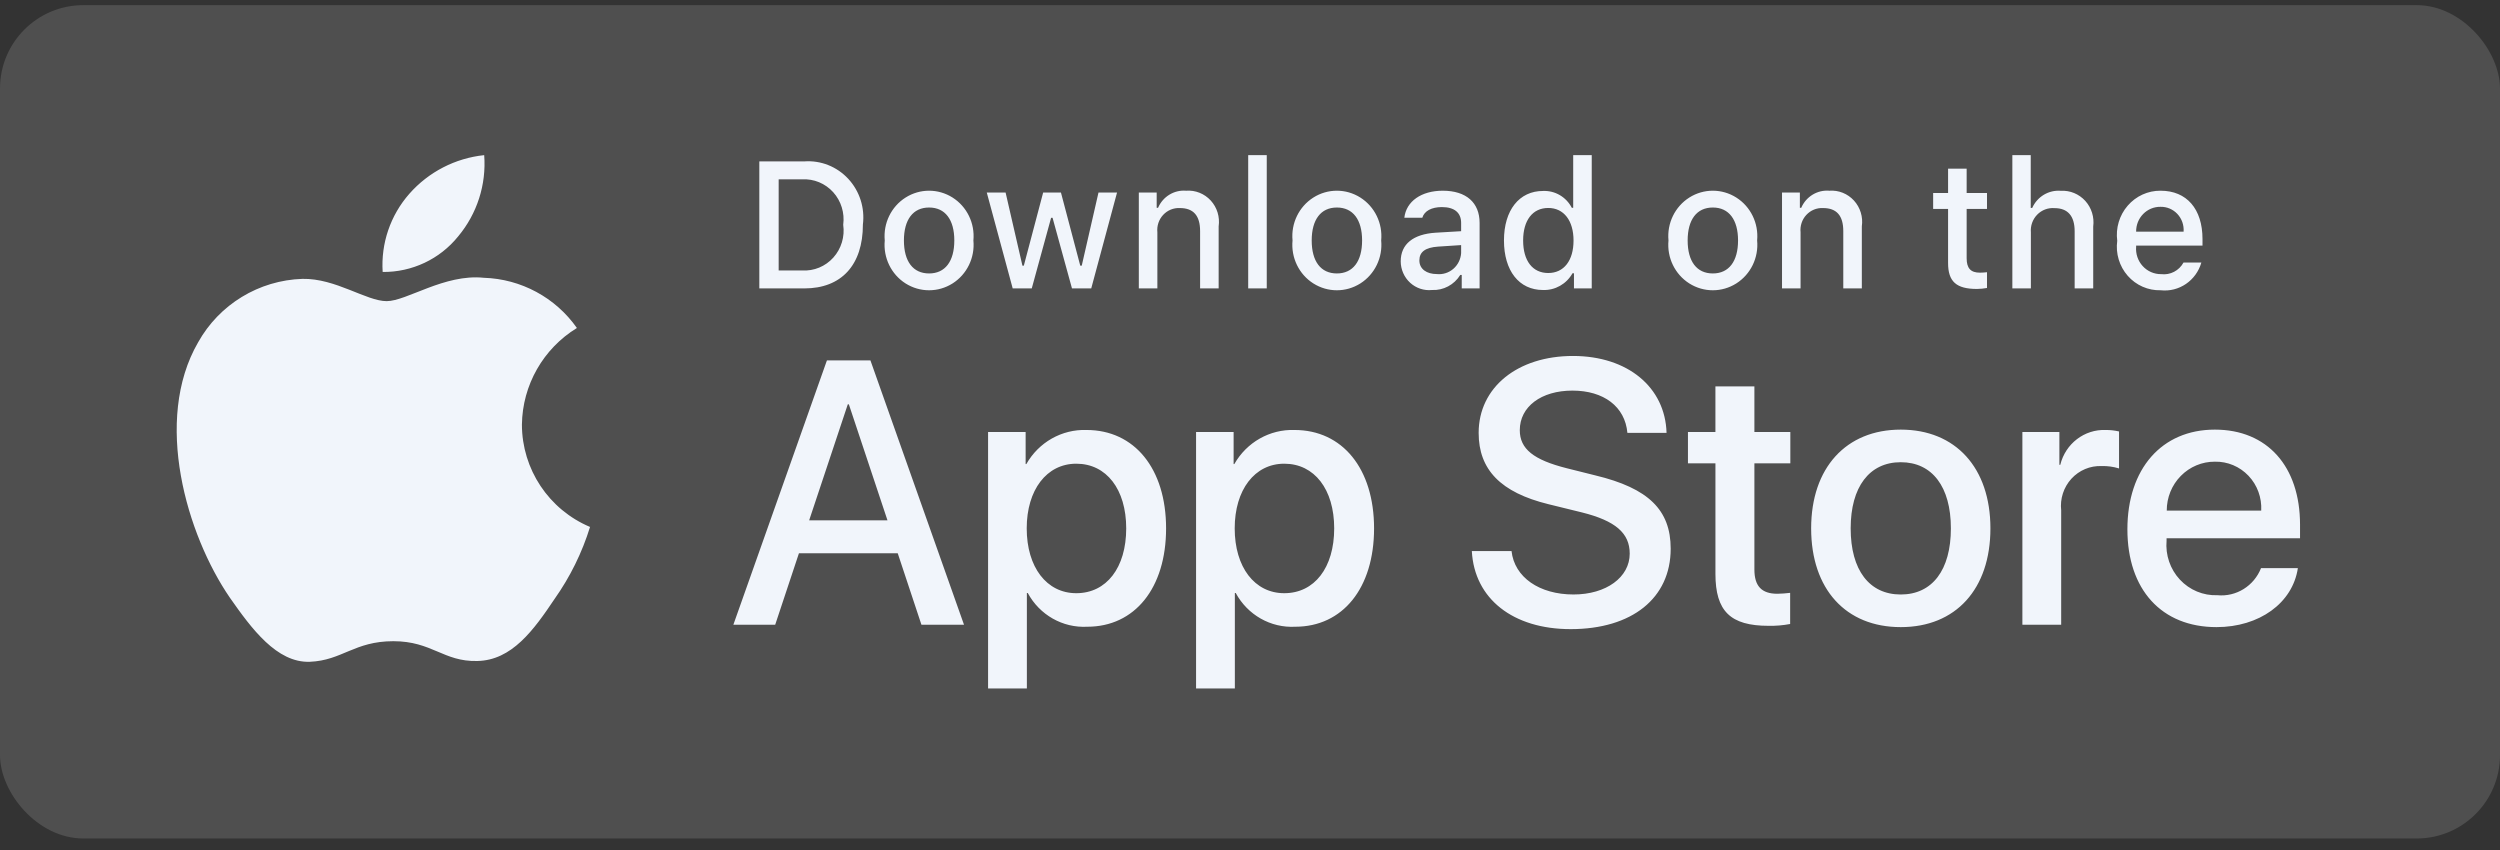 <svg width="150" height="51" viewBox="0 0 150 51" fill="none" xmlns="http://www.w3.org/2000/svg">
<rect x="0" y="0" width="150" height="51" fill="#333333" stroke="none"/>
<rect y="0.309" width="150" height="50" rx="5" fill="#E2E1E5" fill-opacity="0.16"/>
<path fill-rule="evenodd" clip-rule="evenodd" d="M53.864 33.196H47.936L46.512 37.483H44.002L49.616 21.622H52.225L57.84 37.483H55.286L53.864 33.196ZM48.55 31.218H53.248L50.932 24.261H50.867L48.55 31.218ZM69.965 31.702C69.965 35.295 68.079 37.604 65.234 37.604C63.763 37.683 62.377 36.897 61.666 35.581H61.612V41.309H59.285V25.919H61.538V27.843H61.581C62.323 26.535 63.71 25.75 65.191 25.799C68.068 25.799 69.965 28.119 69.965 31.702ZM67.573 31.702C67.573 29.361 66.387 27.822 64.577 27.822C62.799 27.822 61.603 29.393 61.603 31.702C61.603 34.032 62.799 35.592 64.577 35.592C66.387 35.592 67.573 34.064 67.573 31.702ZM82.444 31.702C82.444 35.295 80.559 37.604 77.713 37.604C76.242 37.683 74.856 36.897 74.145 35.581H74.091V41.309H71.764V25.919H74.017V27.843H74.06C74.802 26.535 76.189 25.75 77.67 25.799C80.548 25.799 82.444 28.119 82.444 31.702ZM80.052 31.702C80.052 29.361 78.866 27.822 77.056 27.822C75.278 27.822 74.082 29.393 74.082 31.702C74.082 34.032 75.278 35.592 77.056 35.592C78.866 35.592 80.052 34.064 80.052 31.702ZM90.692 33.064C90.865 34.637 92.363 35.669 94.41 35.669C96.372 35.669 97.783 34.637 97.783 33.219C97.783 31.988 96.932 31.25 94.916 30.745L92.901 30.25C90.045 29.547 88.719 28.184 88.719 25.974C88.719 23.238 91.058 21.358 94.378 21.358C97.664 21.358 99.917 23.238 99.993 25.974H97.644C97.503 24.392 96.22 23.436 94.345 23.436C92.47 23.436 91.187 24.403 91.187 25.81C91.187 26.931 92.007 27.591 94.011 28.096L95.725 28.525C98.915 29.294 100.241 30.602 100.241 32.922C100.241 35.889 97.924 37.748 94.237 37.748C90.789 37.748 88.46 35.933 88.31 33.064L90.692 33.064ZM105.264 23.183V25.919H107.42V27.799H105.264V34.174C105.264 35.164 105.696 35.626 106.643 35.626C106.899 35.621 107.155 35.603 107.409 35.571V37.44C106.983 37.521 106.55 37.557 106.116 37.549C103.821 37.549 102.926 36.67 102.926 34.427V27.799H101.277V25.919H102.925V23.183H105.264ZM108.669 31.702C108.669 28.064 110.77 25.777 114.046 25.777C117.333 25.777 119.425 28.064 119.425 31.702C119.425 35.35 117.344 37.627 114.046 37.627C110.749 37.627 108.669 35.35 108.669 31.702ZM117.053 31.702C117.053 29.206 115.932 27.733 114.046 27.733C112.16 27.733 111.04 29.217 111.04 31.702C111.04 34.208 112.16 35.67 114.046 35.67C115.932 35.67 117.053 34.208 117.053 31.702ZM121.343 25.919H123.563V27.888H123.617C123.927 26.621 125.065 25.749 126.344 25.799C126.612 25.797 126.88 25.827 127.142 25.887V28.107C126.803 28.002 126.45 27.953 126.096 27.964C125.412 27.936 124.75 28.214 124.283 28.725C123.817 29.237 123.593 29.93 123.671 30.624V37.483H121.343L121.343 25.919ZM137.872 34.087C137.559 36.186 135.554 37.627 132.99 37.627C129.691 37.627 127.644 35.373 127.644 31.757C127.644 28.13 129.702 25.777 132.892 25.777C136.029 25.777 138.002 27.975 138.002 31.481V32.294H129.994V32.438C129.919 33.299 130.21 34.151 130.794 34.778C131.377 35.404 132.197 35.745 133.044 35.713C134.173 35.821 135.238 35.16 135.662 34.087L137.872 34.087ZM130.005 30.636L135.673 30.636C135.715 29.862 135.439 29.105 134.911 28.548C134.383 27.991 133.651 27.684 132.892 27.701C132.126 27.696 131.391 28.003 130.849 28.555C130.306 29.106 130.003 29.855 130.005 30.636ZM48.258 9.684C49.246 9.612 50.214 9.995 50.895 10.729C51.576 11.462 51.899 12.469 51.774 13.471C51.774 15.906 50.484 17.305 48.258 17.305H45.559V9.684H48.258ZM46.72 16.227H48.129C48.835 16.27 49.522 15.987 50 15.455C50.478 14.923 50.696 14.2 50.593 13.486C50.688 12.776 50.468 12.059 49.991 11.531C49.514 11.004 48.831 10.721 48.129 10.761H46.72V16.227ZM53.085 14.427C52.989 13.396 53.473 12.398 54.336 11.852C55.199 11.306 56.29 11.306 57.153 11.852C58.016 12.398 58.501 13.396 58.404 14.427C58.502 15.459 58.018 16.459 57.155 17.006C56.291 17.553 55.198 17.553 54.334 17.006C53.471 16.459 52.987 15.459 53.085 14.427ZM57.259 14.427C57.259 13.18 56.71 12.451 55.746 12.451C54.779 12.451 54.235 13.18 54.235 14.427C54.235 15.684 54.779 16.407 55.746 16.407C56.71 16.407 57.259 15.679 57.259 14.427ZM65.474 17.305H64.319L63.154 13.069H63.066L61.905 17.305H60.762L59.207 11.554H60.336L61.346 15.942H61.429L62.589 11.554H63.657L64.816 15.942H64.904L65.909 11.554H67.022L65.474 17.305ZM68.329 11.554H69.401V12.467H69.484C69.773 11.795 70.449 11.383 71.167 11.443C71.723 11.4 72.267 11.618 72.647 12.034C73.027 12.45 73.2 13.02 73.119 13.582V17.305H72.006V13.867C72.006 12.943 71.612 12.483 70.789 12.483C70.412 12.465 70.046 12.616 69.787 12.896C69.528 13.176 69.403 13.558 69.442 13.94V17.305H68.329L68.329 11.554ZM74.892 9.309H76.005V17.305H74.892V9.309ZM77.552 14.427C77.455 13.396 77.94 12.398 78.803 11.852C79.666 11.306 80.757 11.306 81.62 11.852C82.483 12.398 82.968 13.396 82.871 14.427C82.97 15.459 82.485 16.459 81.622 17.006C80.758 17.553 79.665 17.553 78.801 17.006C77.938 16.459 77.454 15.459 77.552 14.427ZM81.726 14.427C81.726 13.18 81.177 12.451 80.213 12.451C79.246 12.451 78.702 13.18 78.702 14.427C78.702 15.684 79.246 16.407 80.213 16.407C81.177 16.407 81.726 15.679 81.726 14.427ZM84.043 15.679C84.043 14.643 84.799 14.046 86.14 13.962L87.668 13.872V13.375C87.668 12.768 87.274 12.425 86.513 12.425C85.892 12.425 85.462 12.658 85.338 13.064H84.26C84.374 12.076 85.285 11.443 86.565 11.443C87.978 11.443 88.776 12.161 88.776 13.375V17.305H87.704V16.497H87.616C87.252 17.087 86.605 17.432 85.923 17.4C85.444 17.451 84.966 17.292 84.608 16.965C84.25 16.637 84.045 16.169 84.043 15.679ZM87.668 15.187V14.706L86.291 14.796C85.514 14.849 85.162 15.118 85.162 15.626C85.162 16.143 85.602 16.444 86.208 16.444C86.566 16.481 86.924 16.369 87.199 16.131C87.474 15.895 87.643 15.554 87.668 15.187ZM90.238 14.427C90.238 12.61 91.154 11.458 92.579 11.458C93.299 11.425 93.972 11.818 94.308 12.467H94.392V9.309H95.504V17.305H94.438V16.396H94.35C93.989 17.041 93.306 17.427 92.579 17.4C91.145 17.4 90.238 16.249 90.238 14.427ZM91.388 14.427C91.388 15.647 91.952 16.381 92.895 16.381C93.833 16.381 94.412 15.636 94.412 14.432C94.412 13.233 93.827 12.478 92.895 12.478C91.958 12.478 91.388 13.217 91.388 14.427ZM100.109 14.427C100.012 13.396 100.497 12.398 101.36 11.852C102.223 11.306 103.314 11.306 104.177 11.852C105.04 12.398 105.524 13.396 105.428 14.427C105.526 15.459 105.042 16.459 104.178 17.006C103.315 17.553 102.222 17.553 101.358 17.006C100.495 16.459 100.01 15.459 100.109 14.427ZM104.283 14.427C104.283 13.18 103.734 12.451 102.77 12.451C101.803 12.451 101.259 13.18 101.259 14.427C101.259 15.684 101.803 16.407 102.77 16.407C103.734 16.407 104.283 15.679 104.283 14.427ZM106.921 11.554H107.992V12.467H108.075C108.365 11.795 109.04 11.383 109.758 11.443C110.314 11.4 110.859 11.618 111.238 12.034C111.618 12.45 111.792 13.02 111.71 13.582V17.305H110.597V13.867C110.597 12.943 110.203 12.483 109.38 12.483C109.003 12.465 108.638 12.616 108.379 12.896C108.12 13.176 107.994 13.558 108.034 13.94V17.305H106.921V11.554ZM117.999 10.122V11.58H119.22V12.536H117.999V15.493C117.999 16.096 118.242 16.36 118.796 16.36C118.938 16.359 119.08 16.35 119.22 16.333V17.279C119.021 17.315 118.818 17.335 118.615 17.337C117.377 17.337 116.885 16.893 116.885 15.784V12.536H115.989V11.58H116.885V10.122H117.999ZM120.741 9.309H121.844V12.478H121.932C122.235 11.799 122.922 11.387 123.651 11.448C124.204 11.417 124.741 11.639 125.117 12.054C125.492 12.469 125.667 13.032 125.593 13.592V17.305H124.479V13.872C124.479 12.953 124.06 12.488 123.273 12.488C122.886 12.456 122.505 12.599 122.231 12.88C121.957 13.161 121.819 13.551 121.853 13.946V17.305H120.741L120.741 9.309ZM132.082 15.752C131.77 16.837 130.741 17.538 129.639 17.416C128.887 17.436 128.164 17.118 127.663 16.547C127.161 15.975 126.931 15.207 127.034 14.447C126.934 13.685 127.163 12.916 127.662 12.34C128.161 11.764 128.88 11.436 129.634 11.443C131.203 11.443 132.15 12.536 132.15 14.342V14.738H128.168V14.802C128.132 15.229 128.275 15.651 128.561 15.964C128.847 16.278 129.25 16.454 129.669 16.449C130.214 16.516 130.744 16.241 131.011 15.752L132.082 15.752ZM128.168 13.899H131.016C131.044 13.508 130.91 13.124 130.645 12.84C130.381 12.556 130.011 12.4 129.628 12.409C129.239 12.404 128.865 12.559 128.59 12.84C128.315 13.12 128.163 13.502 128.168 13.899ZM31.315 25.475C31.318 28.155 32.927 30.573 35.402 31.617C34.926 33.158 34.208 34.615 33.276 35.934C32.024 37.802 30.711 39.626 28.628 39.66C26.604 39.707 25.923 38.472 23.601 38.472C21.258 38.472 20.532 39.626 18.591 39.707C16.607 39.78 15.09 37.713 13.793 35.863C11.199 32.084 9.18 25.215 11.887 20.54C13.158 18.262 15.535 16.816 18.148 16.732C20.134 16.691 21.979 18.069 23.2 18.069C24.398 18.069 26.676 16.421 29.027 16.667C31.261 16.736 33.332 17.853 34.614 19.679C32.591 20.919 31.346 23.107 31.315 25.475ZM27.491 14.182C26.389 15.549 24.719 16.336 22.96 16.318C22.849 14.604 23.425 12.916 24.561 11.626C25.713 10.318 27.316 9.49 29.052 9.309C29.187 11.073 28.627 12.822 27.491 14.182Z" fill="#F1F5FB"/>
</svg>
